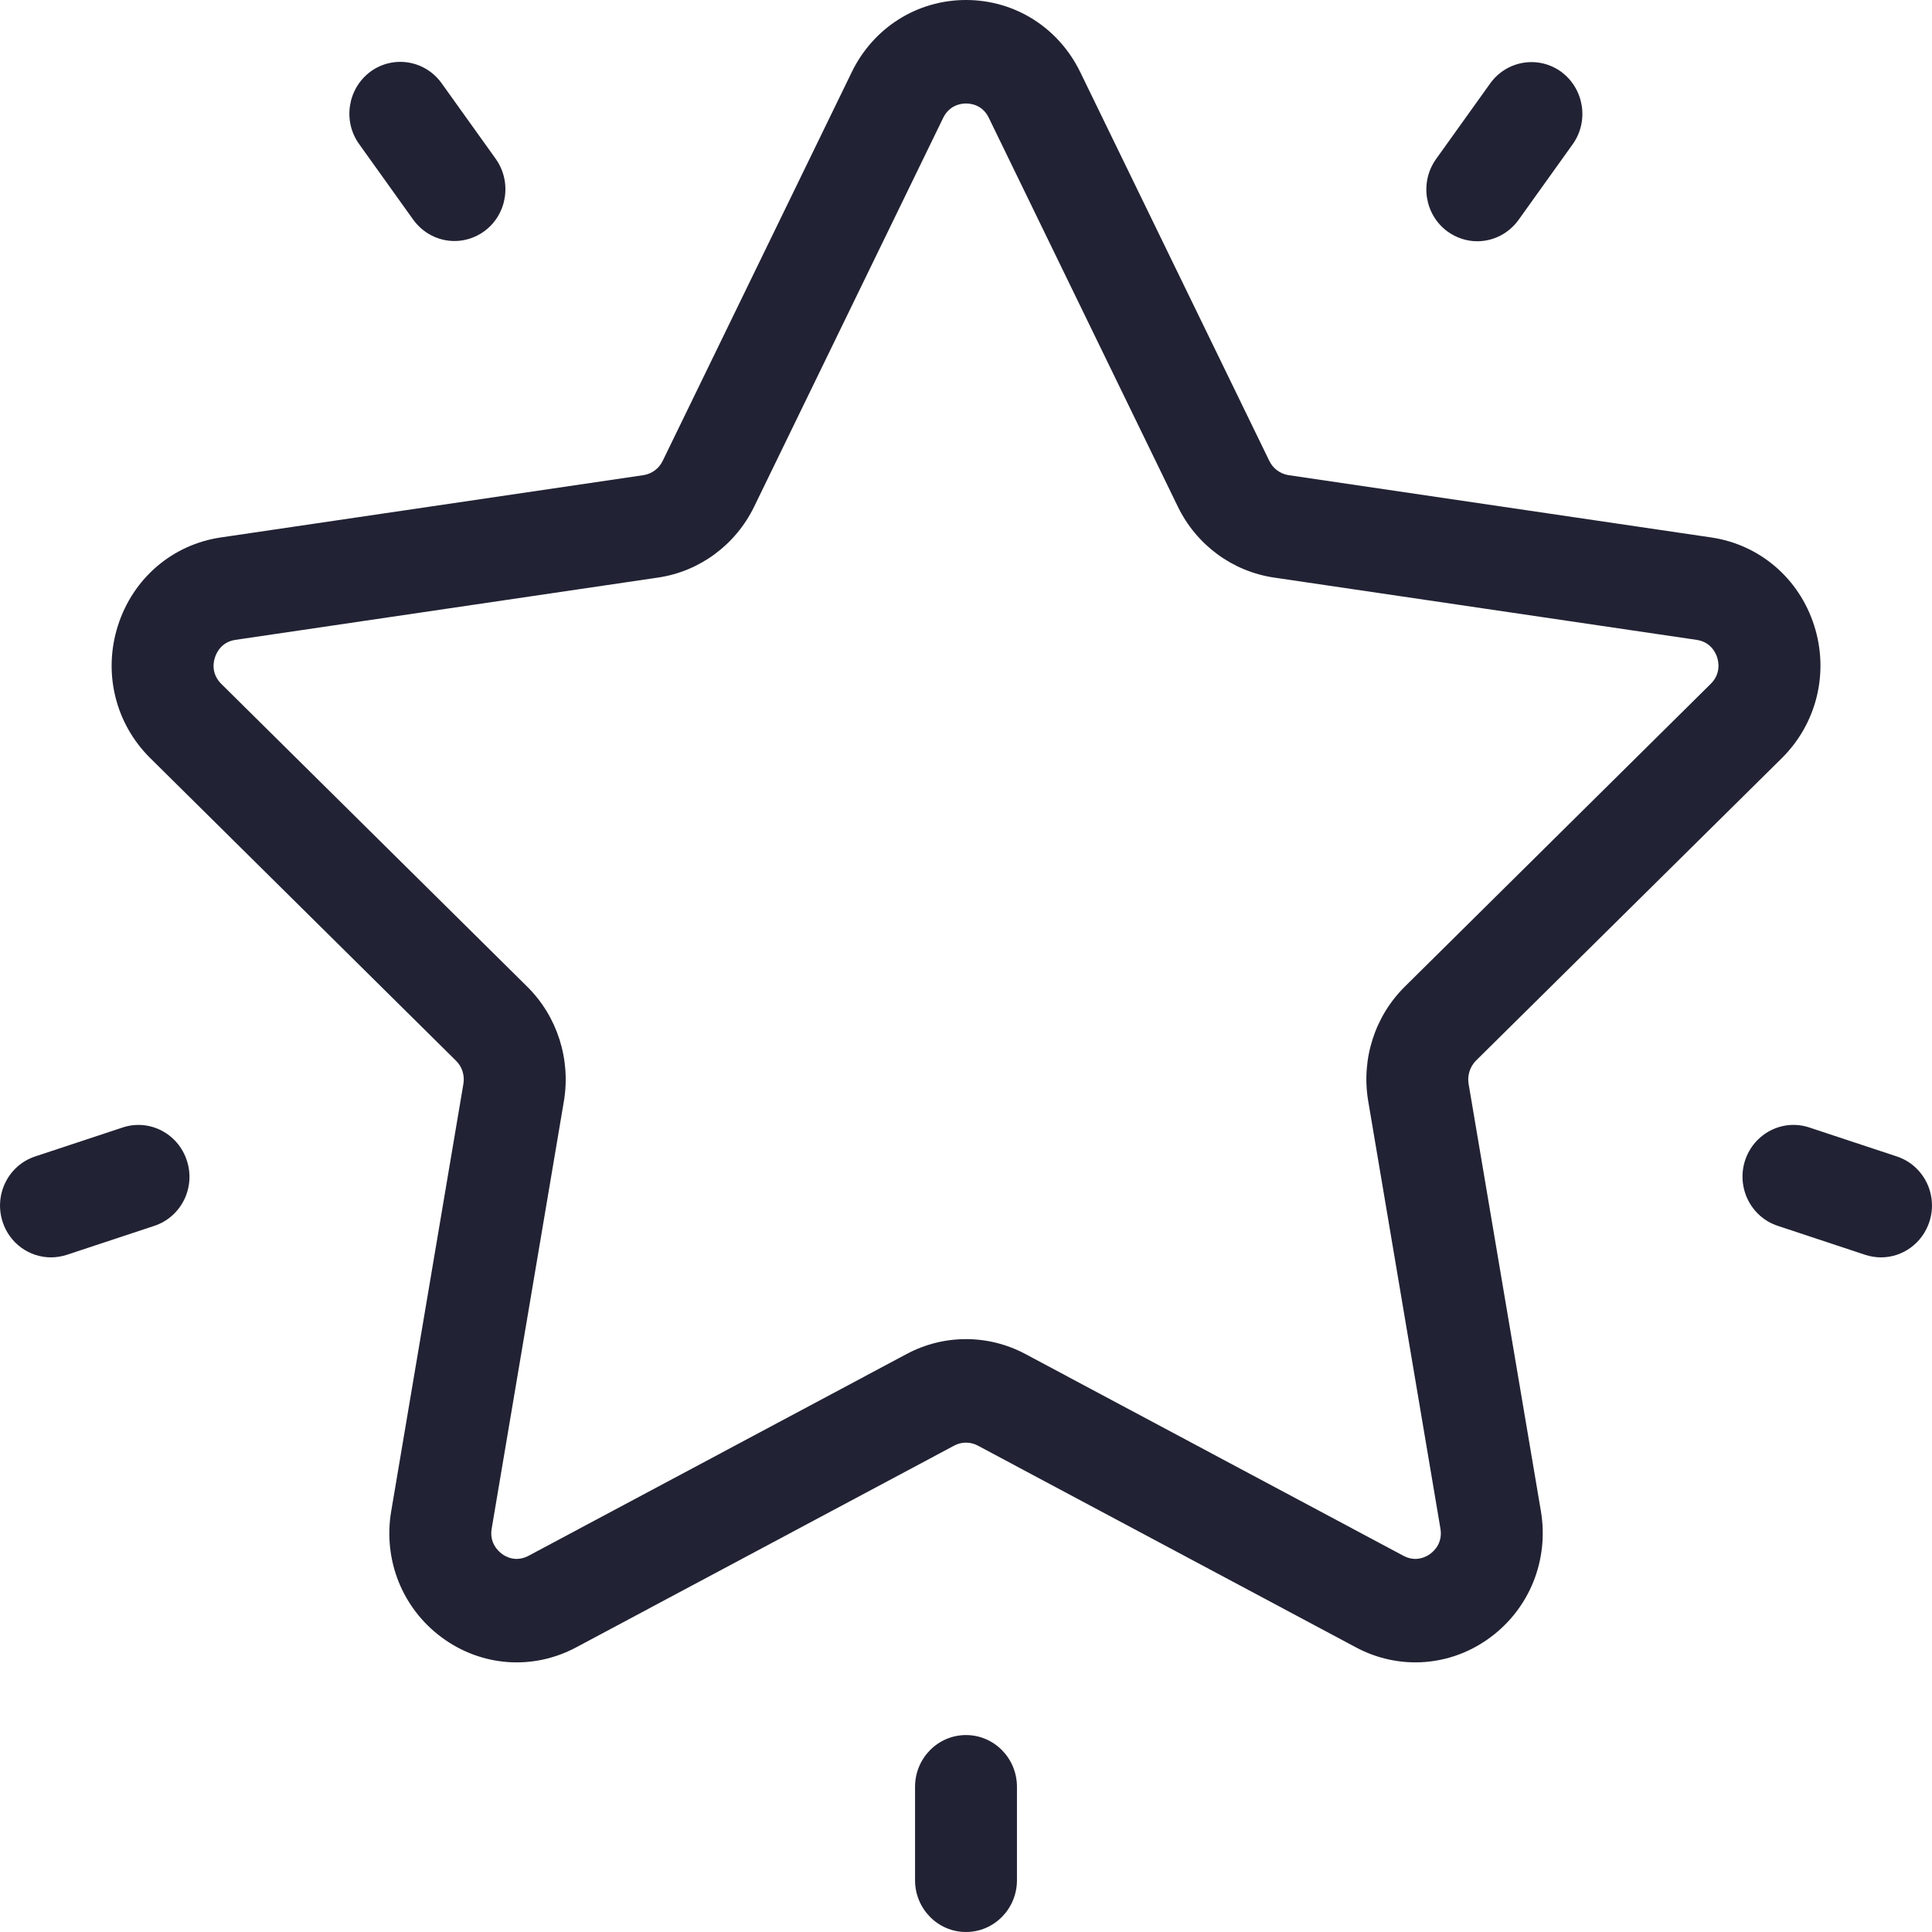 <svg width="16" height="16" viewBox="0 0 16 16" fill="none" xmlns="http://www.w3.org/2000/svg">
<path d="M14.757 6.278C15.046 5.991 15.149 5.57 15.024 5.18C14.899 4.789 14.572 4.51 14.172 4.451L10.671 3.935C10.602 3.924 10.543 3.881 10.512 3.817L8.946 0.597C8.767 0.229 8.405 0 8 0C7.595 0 7.233 0.229 7.054 0.597L5.488 3.817C5.457 3.881 5.398 3.924 5.329 3.935L1.828 4.451C1.428 4.51 1.102 4.789 0.977 5.18C0.852 5.57 0.954 5.991 1.244 6.278L3.777 8.785C3.827 8.834 3.849 8.905 3.838 8.974L3.24 12.514C3.171 12.918 3.332 13.32 3.659 13.561C3.987 13.803 4.413 13.834 4.771 13.643L7.902 11.972C7.963 11.939 8.037 11.939 8.098 11.972L11.23 13.643C11.385 13.726 11.554 13.767 11.722 13.767C11.939 13.767 12.156 13.698 12.341 13.561C12.668 13.32 12.829 12.918 12.761 12.514L12.162 8.974C12.151 8.905 12.174 8.834 12.223 8.784L14.757 6.278ZM11.331 9.119L11.929 12.659C11.949 12.777 11.877 12.845 11.845 12.868C11.813 12.892 11.727 12.94 11.622 12.884L8.491 11.213C8.337 11.131 8.169 11.09 8 11.09C7.831 11.09 7.663 11.131 7.509 11.213L4.378 12.884C4.273 12.94 4.187 12.892 4.156 12.868C4.124 12.844 4.052 12.777 4.072 12.659L4.67 9.119C4.728 8.772 4.615 8.417 4.366 8.171L1.833 5.664C1.748 5.58 1.767 5.483 1.78 5.445C1.792 5.407 1.833 5.316 1.95 5.299L5.451 4.783C5.794 4.732 6.091 4.513 6.245 4.197L7.811 0.976C7.863 0.869 7.961 0.857 8 0.857C8.04 0.857 8.137 0.868 8.189 0.976V0.976L9.755 4.197C9.909 4.513 10.206 4.732 10.55 4.783L14.05 5.299C14.168 5.316 14.209 5.407 14.221 5.445C14.233 5.483 14.252 5.58 14.167 5.664L11.634 8.171C11.385 8.417 11.272 8.772 11.331 9.119Z" fill="#212233"/>
<path d="M12.931 0.596C12.742 0.457 12.478 0.5 12.341 0.691L11.893 1.317C11.756 1.509 11.798 1.777 11.986 1.916C12.062 1.971 12.148 1.998 12.234 1.998C12.365 1.998 12.493 1.936 12.576 1.821L13.024 1.195C13.161 1.004 13.119 0.736 12.931 0.596Z" fill="#212233"/>
<path d="M4.105 1.315L3.657 0.689C3.52 0.498 3.256 0.455 3.067 0.594C2.879 0.734 2.837 1.002 2.974 1.193L3.422 1.819C3.505 1.934 3.633 1.996 3.764 1.996C3.85 1.996 3.937 1.969 4.012 1.914C4.2 1.775 4.242 1.507 4.105 1.315Z" fill="#212233"/>
<path d="M1.548 9.613C1.476 9.388 1.238 9.264 1.017 9.337L0.292 9.577C0.07 9.65 -0.051 9.891 0.021 10.117C0.079 10.298 0.244 10.413 0.422 10.413C0.465 10.413 0.509 10.406 0.553 10.392L1.278 10.152C1.499 10.079 1.621 9.838 1.548 9.613Z" fill="#212233"/>
<path d="M8 14.369C7.767 14.369 7.578 14.561 7.578 14.798V15.571C7.578 15.808 7.767 16 8 16C8.233 16 8.422 15.808 8.422 15.571V14.798C8.422 14.561 8.233 14.369 8 14.369Z" fill="#212233"/>
<path d="M15.708 9.577L14.983 9.337C14.762 9.264 14.524 9.387 14.451 9.613C14.38 9.838 14.501 10.079 14.723 10.152L15.447 10.392C15.491 10.406 15.535 10.413 15.578 10.413C15.756 10.413 15.921 10.297 15.979 10.116C16.051 9.891 15.93 9.65 15.708 9.577Z" fill="#212233"/>
</svg>
